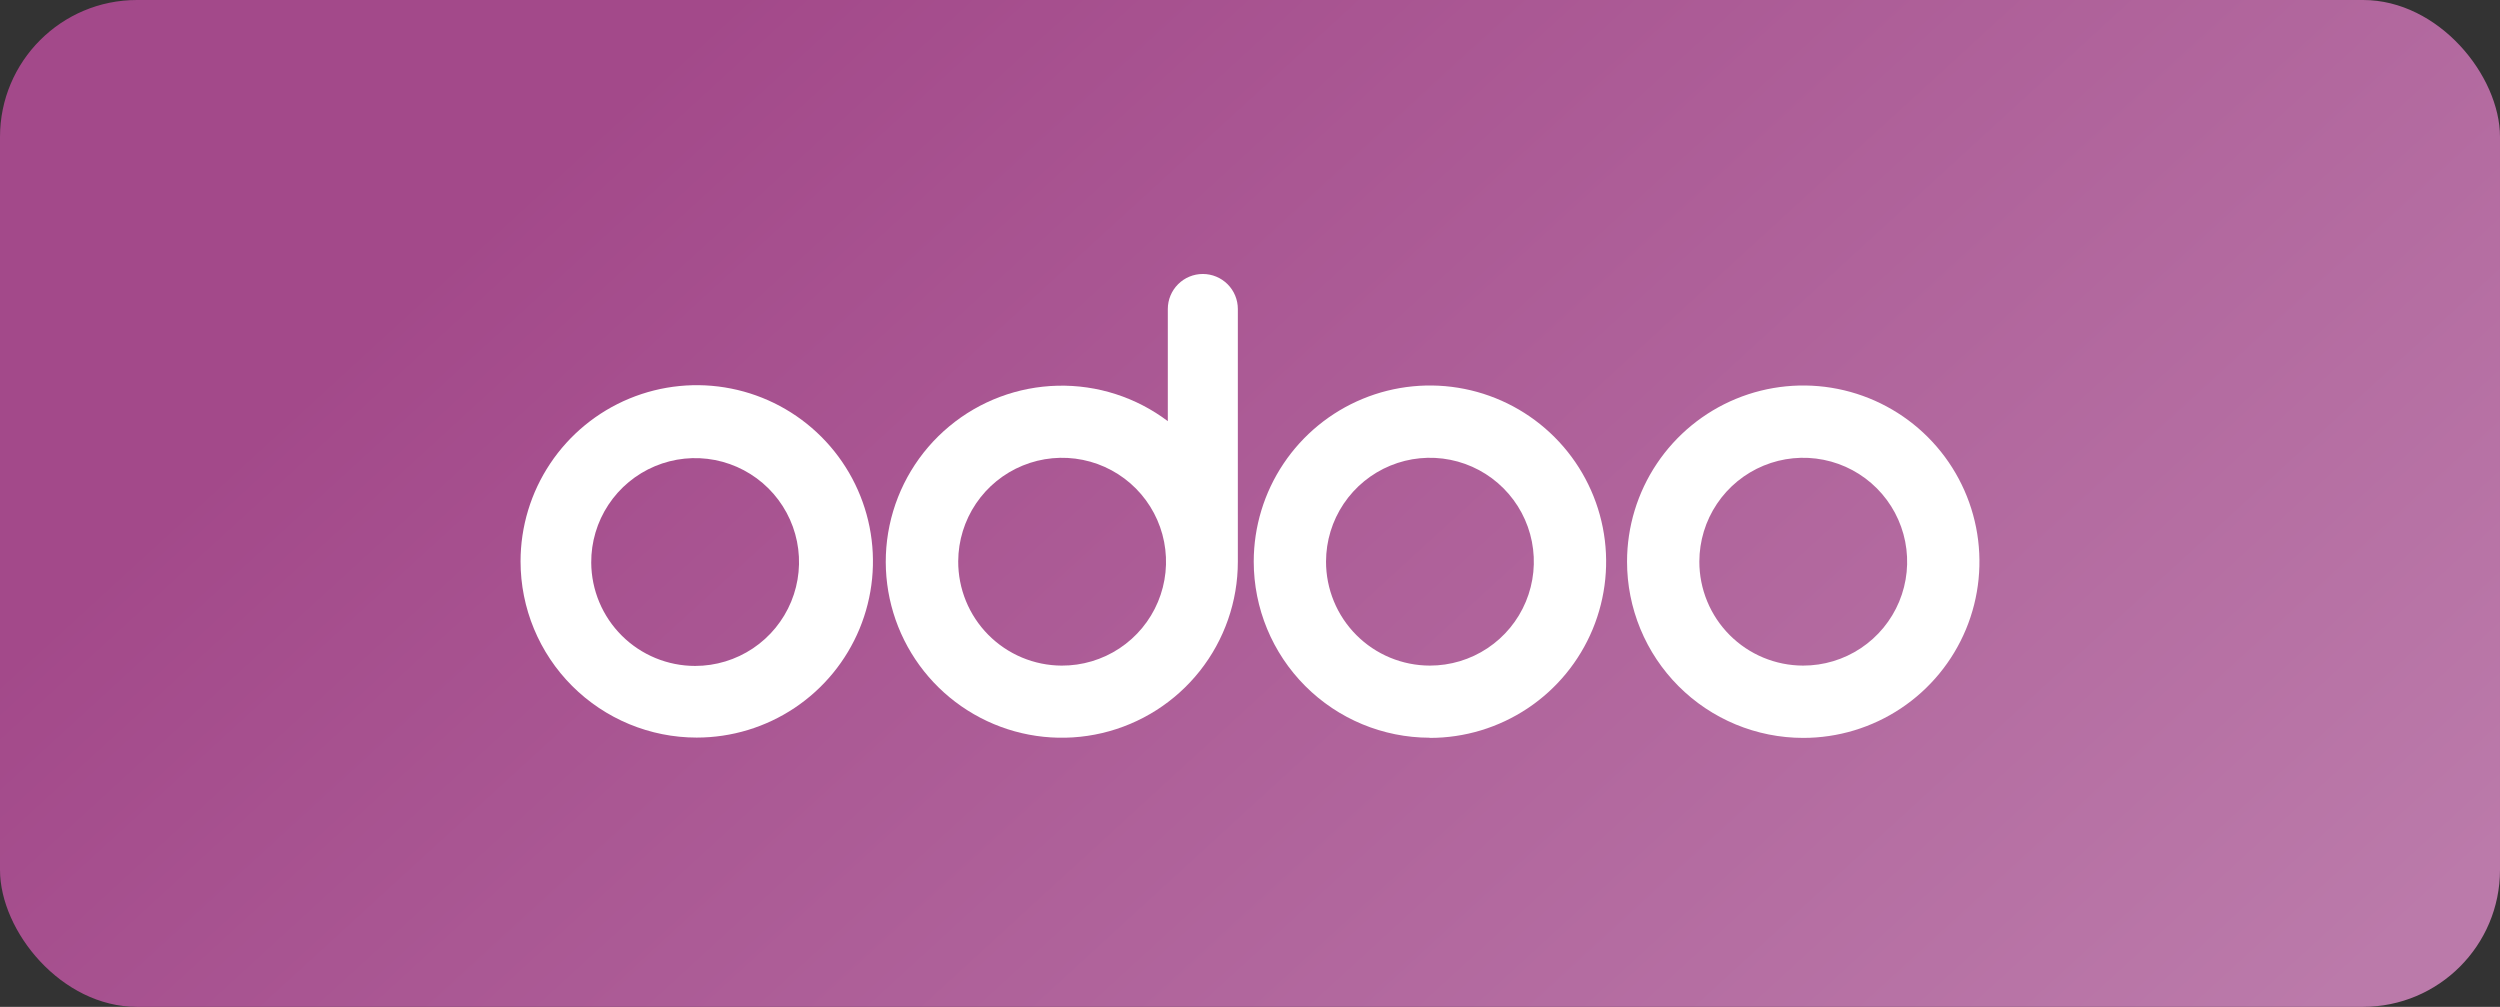 <svg fill="none" height="147" viewBox="0 0 365 147" width="365" xmlns="http://www.w3.org/2000/svg" xmlns:xlink="http://www.w3.org/1999/xlink"><rect x="0" y="0" width="365" height="147" fill="#333333" stroke="none"/><linearGradient id="a" gradientUnits="userSpaceOnUse" x1="96" x2="276" y1="9" y2="205.5"><stop offset="0" stop-color="#a3498a"/><stop offset="1" stop-color="#bb7aaa"/></linearGradient><rect fill="url(#a)" height="147" rx="20" width="365"/><g clip-rule="evenodd" fill="#fff" fill-rule="evenodd"><path d="m263.251 107.733c5.088.005 10.063-1.5 14.296-4.323 4.233-2.822 7.534-6.837 9.486-11.536 1.951-4.699 2.465-9.871 1.477-14.862s-3.434-9.577-7.028-13.178c-3.595-3.601-8.176-6.055-13.166-7.053-4.989-.997-10.162-.492-14.865 1.45-4.702 1.943-8.723 5.236-11.554 9.464-2.83 4.228-4.344 9.2-4.348 14.288-.003 3.378.659 6.724 1.949 9.847s3.182 5.96 5.569 8.351c2.387 2.391 5.221 4.289 8.341 5.585 3.12 1.295 6.464 1.964 9.843 1.967zm0-10.556c3 .005 5.935-.88 8.432-2.543 2.497-1.663 4.445-4.029 5.598-6.8 1.152-2.77 1.458-5.82.877-8.764s-2.022-5.649-4.14-7.774-4.819-3.574-7.761-4.164c-2.942-.59-5.992-.294-8.766.85s-5.146 3.085-6.817 5.577c-1.671 2.492-2.565 5.424-2.57 8.424-.003 1.992.386 3.966 1.146 5.807.759 1.842 1.874 3.516 3.281 4.927 1.406 1.411 3.077 2.531 4.916 3.296 1.839.765 3.812 1.161 5.804 1.164z"/><path d="m208.747 107.733c5.088.005 10.063-1.5 14.296-4.323 4.233-2.822 7.535-6.837 9.486-11.536 1.951-4.699 2.466-9.871 1.478-14.862s-3.434-9.577-7.029-13.178c-3.594-3.601-8.176-6.055-13.165-7.053-4.99-.997-10.163-.492-14.865 1.45-4.703 1.943-8.724 5.236-11.554 9.464-2.831 4.228-4.344 9.2-4.349 14.288 0 6.815 2.704 13.351 7.518 18.174 4.814 4.823 11.346 7.539 18.16 7.551zm0-10.556c3 .005 5.935-.88 8.432-2.543 2.497-1.663 4.446-4.029 5.598-6.8 1.153-2.77 1.458-5.82.877-8.764s-2.021-5.649-4.14-7.774c-2.118-2.125-4.819-3.574-7.761-4.164-2.941-.59-5.992-.294-8.766.85s-5.146 3.085-6.817 5.577c-1.671 2.492-2.565 5.424-2.57 8.424-.003 1.992.386 3.966 1.146 5.807.759 1.842 1.874 3.516 3.281 4.927 1.406 1.411 3.077 2.531 4.916 3.296 1.84.765 3.812 1.161 5.804 1.164z"/><path d="m180.725 81.819v.189c0 5.793-1.957 11.416-5.553 15.957-3.597 4.542-8.622 7.734-14.261 9.062s-11.561.71-16.805-1.751c-5.244-2.46-9.504-6.62-12.087-11.805-2.584-5.185-3.34-11.091-2.146-16.759s4.268-10.768 8.723-14.47c4.455-3.703 10.03-5.791 15.822-5.928 5.791-.137 11.459 1.687 16.083 5.176v-16.377c0-1.356.539-2.656 1.498-3.615.958-.959 2.259-1.497 3.614-1.497 1.356 0 2.656.539 3.615 1.497s1.497 2.259 1.497 3.615zm-25.725 15.36c3 .014 5.937-.862 8.44-2.517 2.502-1.655 4.458-4.015 5.619-6.782s1.476-5.815.904-8.761c-.572-2.946-2.004-5.655-4.115-7.787-2.112-2.131-4.808-3.589-7.748-4.188s-5.992-.313-8.769.822c-2.778 1.135-5.156 3.068-6.835 5.555-1.678 2.487-2.582 5.416-2.596 8.416-.009 1.992.374 3.967 1.128 5.811.754 1.844 1.863 3.522 3.265 4.937 1.402 1.415 3.07 2.541 4.907 3.312s3.807 1.173 5.8 1.182z"/><path d="m101.726 107.687c5.088 0 10.062-1.509 14.292-4.336 4.231-2.827 7.528-6.844 9.475-11.545 1.947-4.701 2.457-9.873 1.464-14.864s-3.443-9.574-7.041-13.172c-3.597-3.598-8.181-6.048-13.171-7.04-4.991-.993-10.163-.483-14.864 1.464-4.701 1.947-8.719 5.245-11.545 9.475-2.827 4.231-4.336 9.204-4.336 14.292 0 6.823 2.71 13.366 7.535 18.191 4.824 4.824 11.368 7.535 18.191 7.535zm-.237-10.461c3.004 0 5.941-.892 8.438-2.563 2.497-1.671 4.441-4.046 5.586-6.824 1.146-2.778 1.441-5.833.848-8.778-.594-2.945-2.048-5.648-4.179-7.766s-4.843-3.555-7.792-4.13-6.002-.261-8.772.902-5.133 3.122-6.788 5.629c-1.655 2.507-2.529 5.449-2.51 8.454.025 4.007 1.634 7.841 4.477 10.666 2.842 2.825 6.687 4.41 10.694 4.41z"/></g></svg>